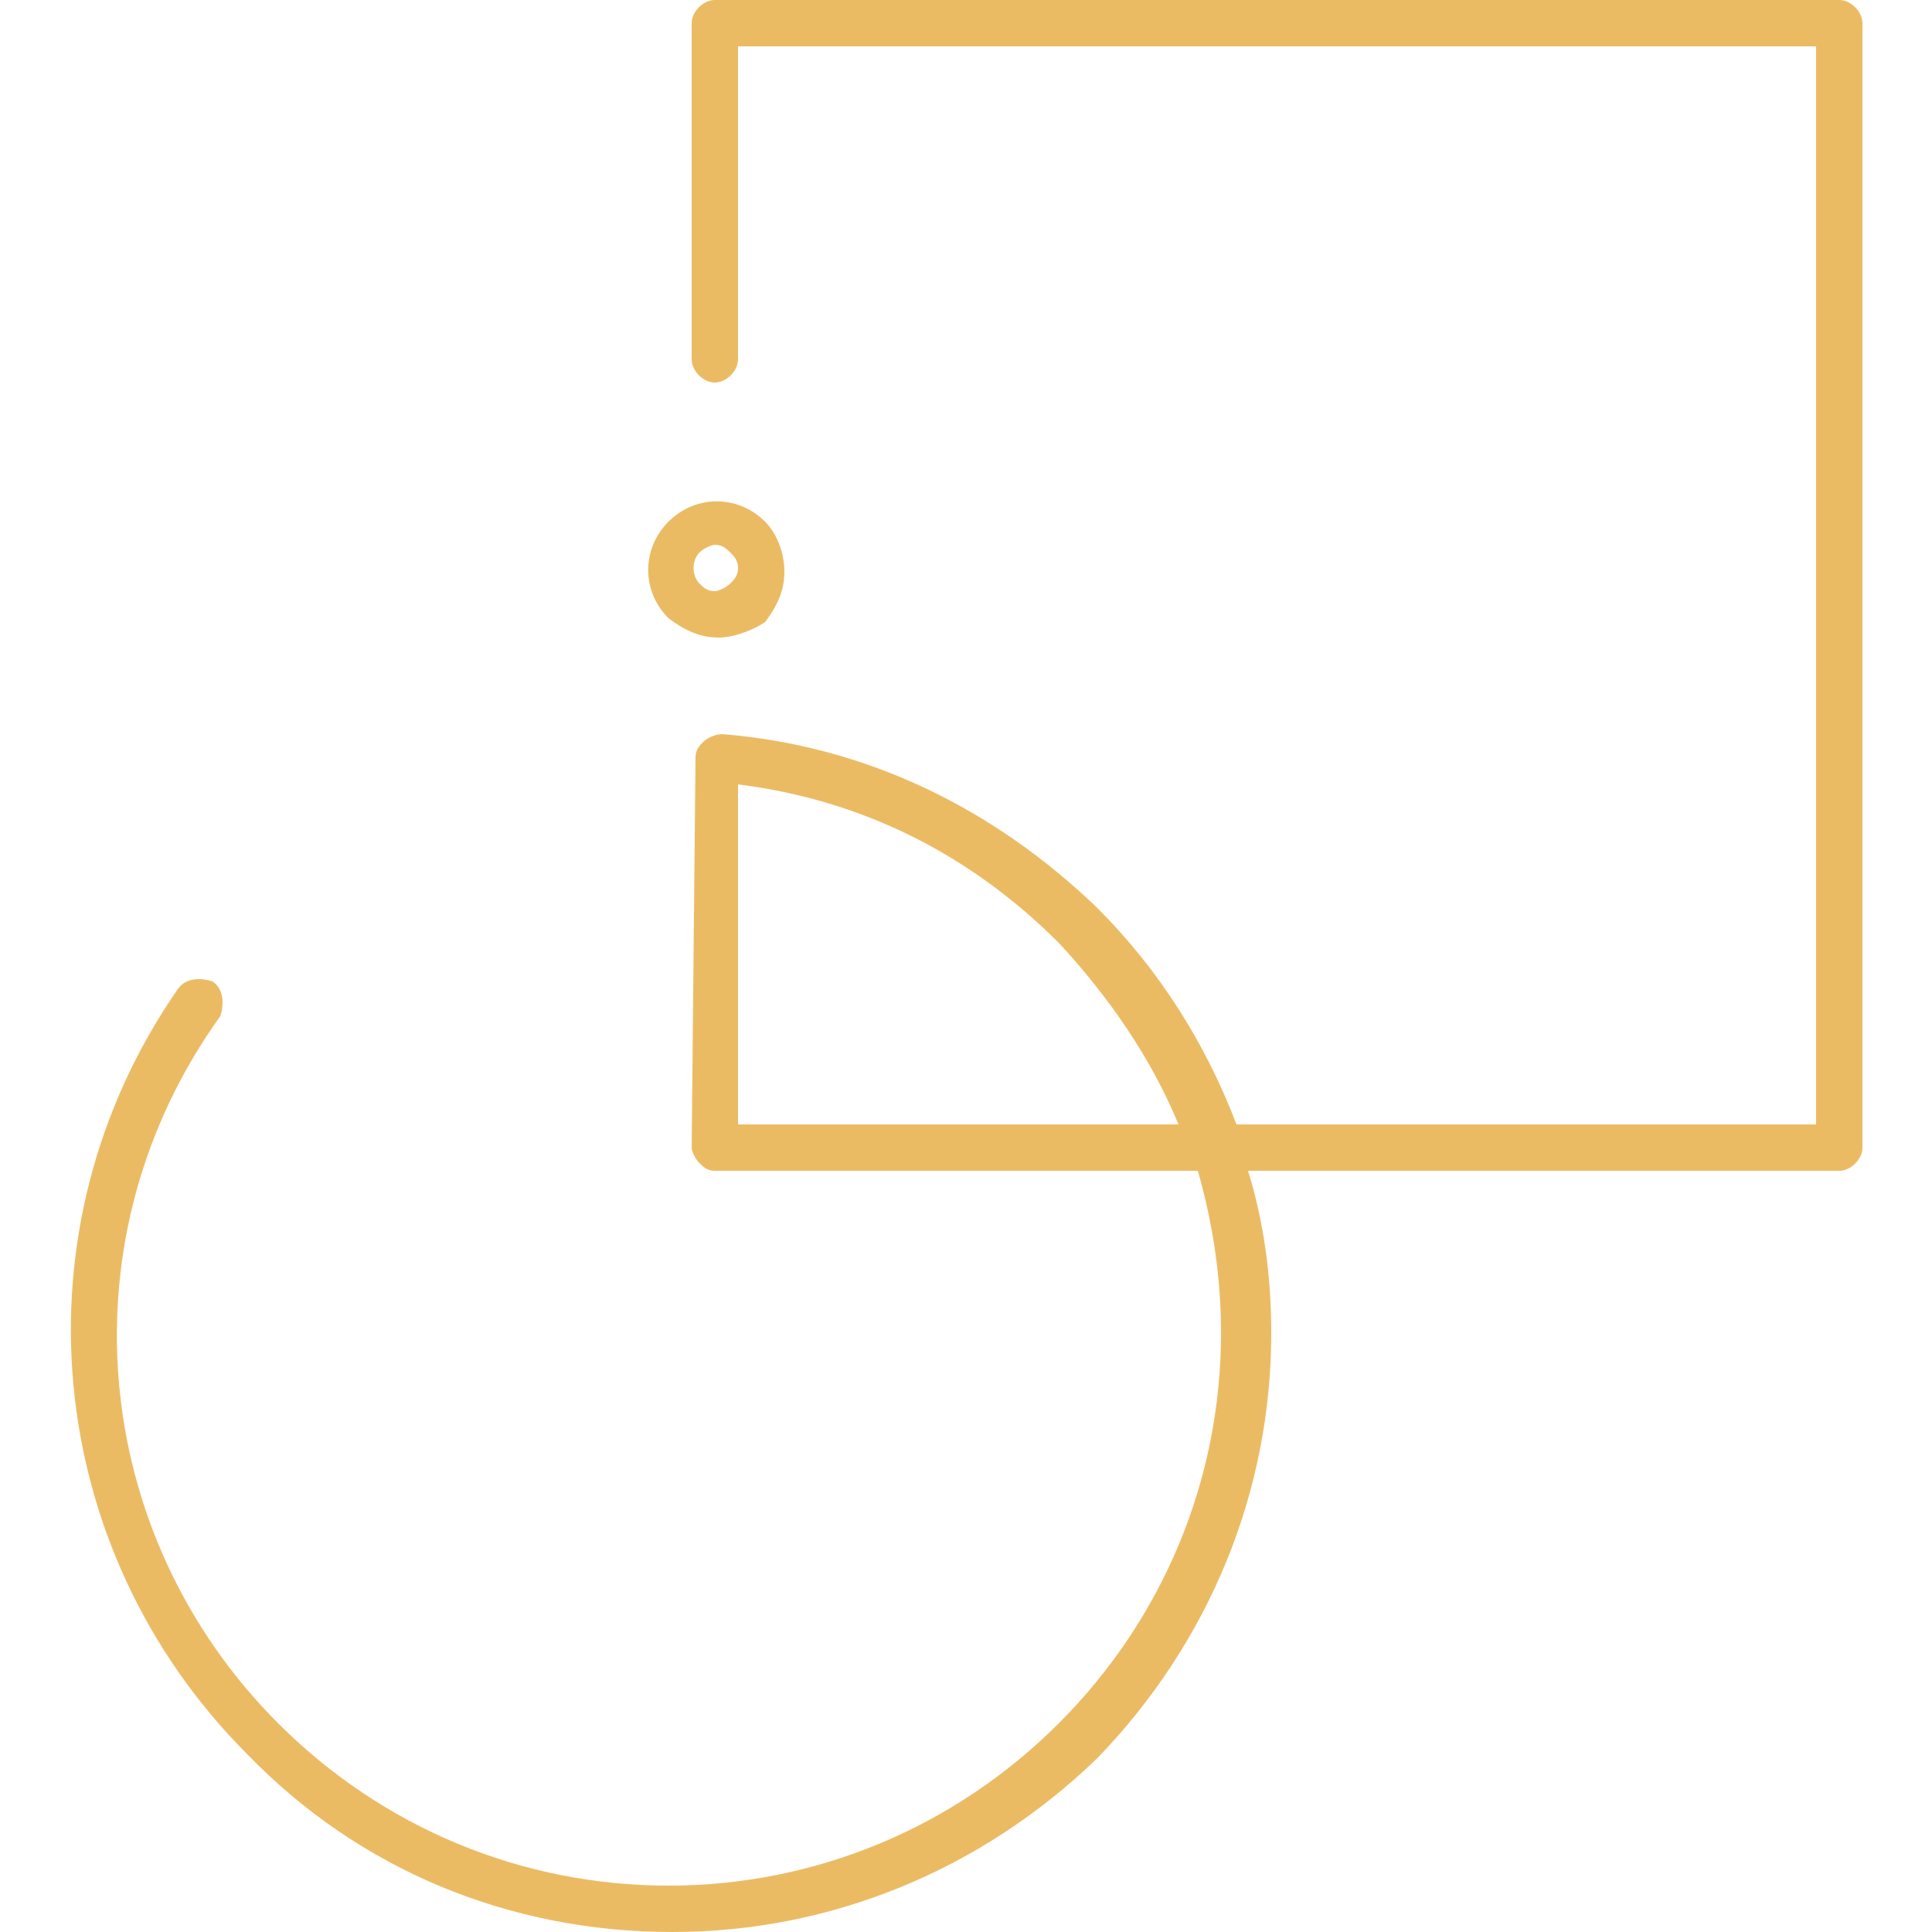 <svg version="1.1" id="Layer_1" xmlns="http://www.w3.org/2000/svg" xmlns:xlink="http://www.w3.org/1999/xlink" x="0px" y="0px"
	 viewBox="0 0 50 50" style="enable-background:new 0 0 50 50;" xml:space="preserve">
<style type="text/css">
	.st0{fill:#EBBB64;}
</style>
<g>
	<g>
		<path class="st0" d="M18.6,16.5C18.6,16.5,18.6,16.5,18.6,16.5c-0.5,0-0.9-0.2-1.3-0.5c-0.7-0.7-0.7-1.8,0-2.5
			c0.7-0.7,1.8-0.7,2.5,0c0.3,0.3,0.5,0.8,0.5,1.3c0,0.5-0.2,0.9-0.5,1.3C19.5,16.3,19,16.5,18.6,16.5z M18.5,14.1
			c-0.1,0-0.3,0.1-0.4,0.2c-0.2,0.2-0.2,0.6,0,0.8c0.1,0.1,0.2,0.2,0.4,0.2c0,0,0,0,0,0c0.1,0,0.3-0.1,0.4-0.2
			c0.1-0.1,0.2-0.2,0.2-0.4c0-0.2-0.1-0.3-0.2-0.4C18.8,14.2,18.7,14.1,18.5,14.1z"/>
	</g>
	<g>
		<path class="st0" d="M17.4,50C17.4,50,17.4,50,17.4,50c-4.2,0-8.1-1.6-11-4.6c-5.3-5.3-6.1-13.6-1.8-19.8c0.2-0.3,0.6-0.3,0.9-0.2
			c0.3,0.2,0.3,0.6,0.2,0.9C1.6,32,2.3,39.7,7.2,44.6c2.7,2.7,6.3,4.2,10.1,4.2c0,0,0,0,0,0c3.8,0,7.4-1.5,10.1-4.2
			c2.7-2.7,4.2-6.3,4.2-10.1c0-1.4-0.2-2.8-0.6-4.2H18.5c-0.2,0-0.3-0.1-0.4-0.2c-0.1-0.1-0.2-0.3-0.2-0.4l0.1-10.1
			c0-0.2,0.1-0.3,0.2-0.4c0.1-0.1,0.3-0.2,0.5-0.2c3.7,0.3,7,1.9,9.7,4.5c1.6,1.6,2.8,3.5,3.6,5.6H47V1.2H19.1v8.1
			c0,0.3-0.3,0.6-0.6,0.6c-0.3,0-0.6-0.3-0.6-0.6V0.6c0-0.3,0.3-0.6,0.6-0.6h29.1c0.3,0,0.6,0.3,0.6,0.6v29.1c0,0.3-0.3,0.6-0.6,0.6
			H32.3c0.4,1.3,0.6,2.7,0.6,4.2c0,4.1-1.6,8-4.5,11C25.4,48.4,21.5,50,17.4,50z M19.1,29.1h11.4c-0.7-1.7-1.8-3.3-3.1-4.7
			c-2.3-2.3-5.1-3.7-8.3-4.1L19.1,29.1z"/>
	</g>
</g>
</svg>
